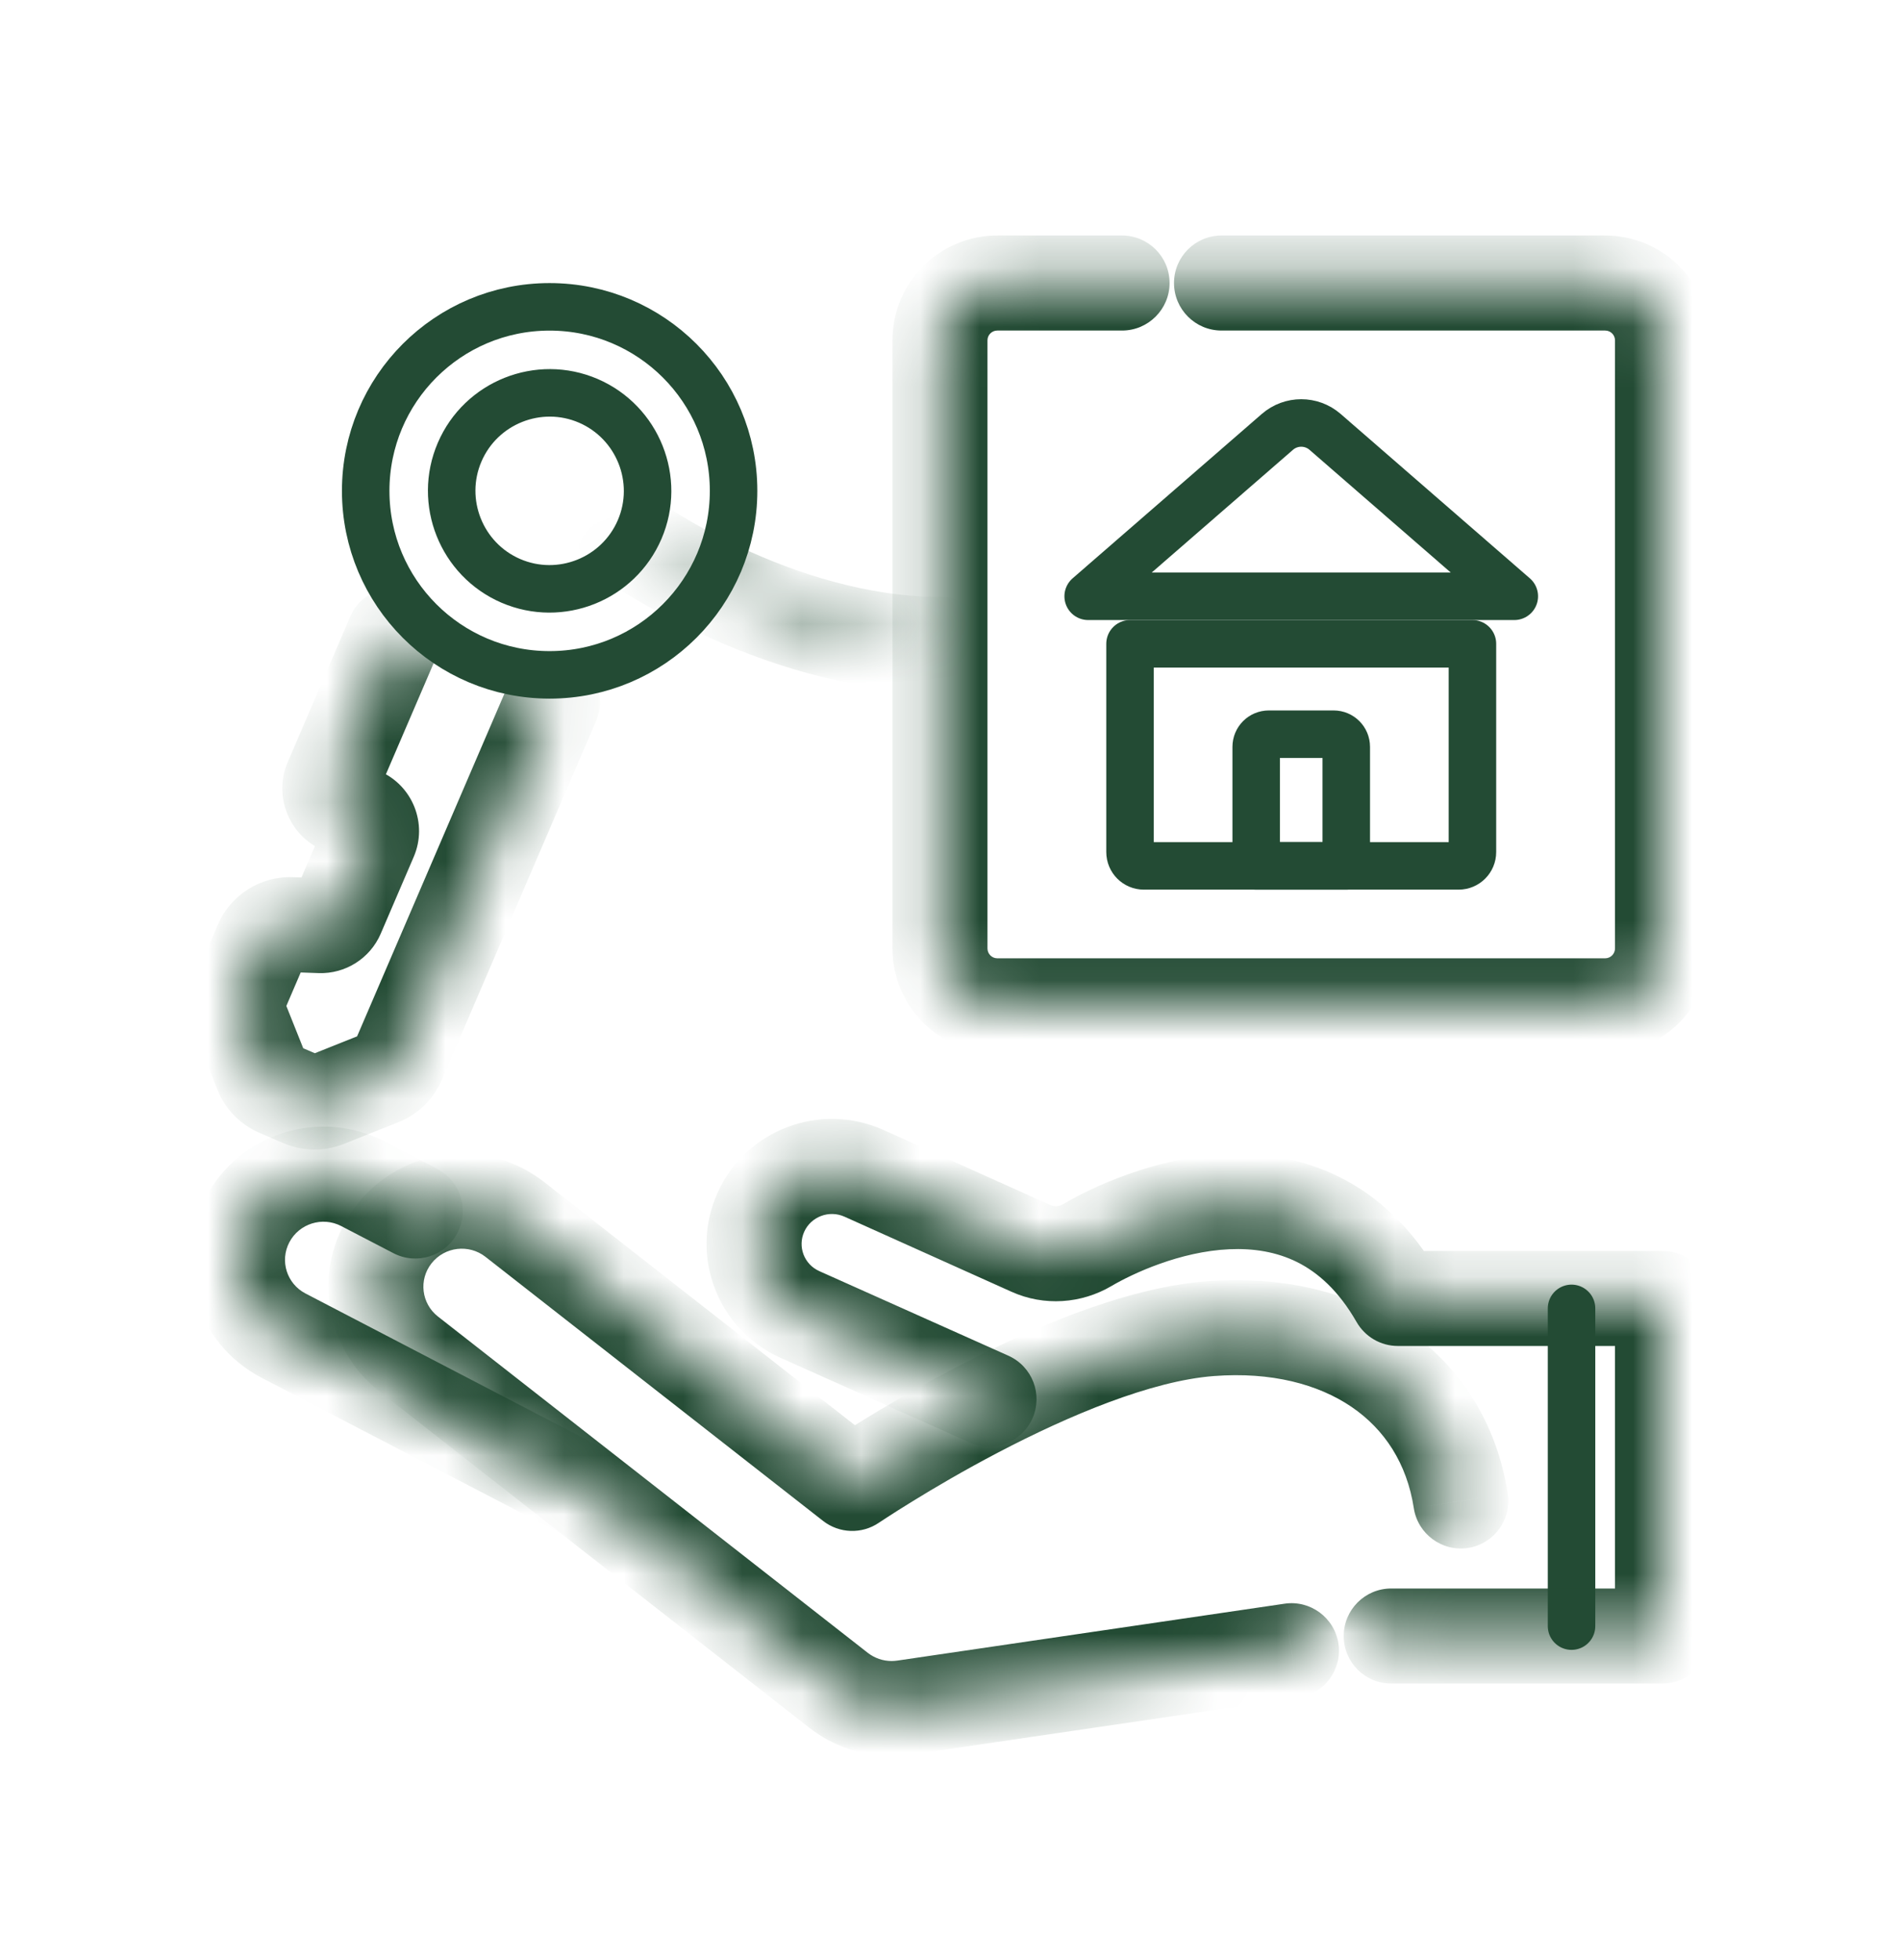 <svg width="32" height="33" viewBox="0 0 32 33" fill="none" xmlns="http://www.w3.org/2000/svg">
<mask id="path-1-inside-1_1754_3182" fill="white">
<path d="M20.573 4.765H27.034C27.568 4.765 28 5.197 28 5.73V15.968C28 16.501 27.568 16.934 27.034 16.934H16.797C16.263 16.934 15.831 16.501 15.831 15.968V5.73C15.831 5.197 16.263 4.765 16.797 4.765H18.898"/>
</mask>
<path d="M20.573 3.965C20.131 3.965 19.773 4.323 19.773 4.765C19.773 5.206 20.131 5.565 20.573 5.565V3.965ZM18.898 5.565C19.339 5.565 19.698 5.206 19.698 4.765C19.698 4.323 19.339 3.965 18.898 3.965V5.565ZM20.573 4.765V5.565H27.034V4.765V3.965H20.573V4.765ZM27.034 4.765V5.565C27.126 5.565 27.2 5.639 27.2 5.73H28H28.8C28.8 4.755 28.009 3.965 27.034 3.965V4.765ZM28 5.73H27.2V15.968H28H28.8V5.73H28ZM28 15.968H27.2C27.2 16.059 27.126 16.134 27.034 16.134V16.934V17.734C28.009 17.734 28.8 16.943 28.8 15.968H28ZM27.034 16.934V16.134H16.797V16.934V17.734H27.034V16.934ZM16.797 16.934V16.134C16.705 16.134 16.631 16.059 16.631 15.968H15.831H15.031C15.031 16.943 15.822 17.734 16.797 17.734V16.934ZM15.831 15.968H16.631V5.73H15.831H15.031V15.968H15.831ZM15.831 5.73H16.631C16.631 5.639 16.705 5.565 16.797 5.565V4.765V3.965C15.822 3.965 15.031 4.755 15.031 5.73H15.831ZM16.797 4.765V5.565H18.898V4.765V3.965H16.797V4.765Z" fill="#234B34" mask="url(#path-1-inside-1_1754_3182)"/>
<path d="M24.799 10.839V14.345C24.799 14.474 24.695 14.578 24.566 14.578H19.265C19.136 14.578 19.032 14.474 19.032 14.345V10.839H24.799Z" stroke="#234B34" stroke-width="0.8" stroke-miterlimit="10" stroke-linecap="round" stroke-linejoin="round"/>
<path d="M21.514 7.271C21.744 7.071 22.087 7.071 22.317 7.271L25.504 10.039H18.327L21.514 7.271Z" stroke="#234B34" stroke-width="0.8" stroke-miterlimit="10" stroke-linecap="round" stroke-linejoin="round"/>
<path d="M21.37 12.361H22.461C22.579 12.361 22.674 12.456 22.674 12.574V14.578H21.157V12.574C21.157 12.456 21.252 12.361 21.37 12.361Z" stroke="#234B34" stroke-width="0.8" stroke-miterlimit="10" stroke-linecap="round" stroke-linejoin="round"/>
<mask id="path-6-inside-2_1754_3182" fill="white">
<path d="M6.634 10.697L5.582 13.144C5.509 13.312 5.587 13.508 5.756 13.58L6.077 13.718C6.228 13.783 6.298 13.959 6.233 14.11L5.677 15.404C5.628 15.517 5.515 15.588 5.393 15.584L4.905 15.567C4.688 15.559 4.489 15.686 4.403 15.885L4.043 16.724C3.988 16.852 3.986 16.997 4.037 17.126L4.405 18.049C4.457 18.179 4.558 18.283 4.686 18.338L5.091 18.512C5.219 18.567 5.364 18.569 5.494 18.517L6.416 18.149C6.546 18.098 6.649 17.997 6.704 17.869L9.304 11.823"/>
</mask>
<path d="M7.369 11.013C7.543 10.607 7.356 10.136 6.95 9.962C6.544 9.787 6.073 9.975 5.899 10.381L7.369 11.013ZM5.582 13.144L6.317 13.46L6.317 13.46L5.582 13.144ZM5.756 13.58L6.072 12.845L6.072 12.845L5.756 13.58ZM6.077 13.718L6.393 12.983L6.393 12.983L6.077 13.718ZM6.233 14.11L6.968 14.426L6.968 14.426L6.233 14.11ZM5.677 15.404L6.412 15.72L6.412 15.72L5.677 15.404ZM5.393 15.584L5.365 16.383L5.365 16.383L5.393 15.584ZM4.905 15.567L4.877 16.366L4.877 16.366L4.905 15.567ZM4.403 15.885L5.138 16.201L5.138 16.201L4.403 15.885ZM4.043 16.724L3.308 16.408L3.308 16.408L4.043 16.724ZM4.037 17.126L3.294 17.422L3.294 17.422L4.037 17.126ZM4.405 18.049L5.149 17.753L5.149 17.753L4.405 18.049ZM4.686 18.338L5.002 17.603L5.002 17.603L4.686 18.338ZM5.091 18.512L4.775 19.247L4.775 19.247L5.091 18.512ZM5.494 18.517L5.79 19.26L5.79 19.26L5.494 18.517ZM6.416 18.149L6.12 17.406L6.12 17.406L6.416 18.149ZM6.704 17.869L5.969 17.553L5.969 17.553L6.704 17.869ZM10.039 12.139C10.213 11.733 10.025 11.262 9.62 11.088C9.214 10.913 8.743 11.101 8.569 11.507L10.039 12.139ZM6.634 10.697L5.899 10.381L4.847 12.828L5.582 13.144L6.317 13.46L7.369 11.013L6.634 10.697ZM5.582 13.144L4.847 12.828C4.6 13.402 4.865 14.068 5.44 14.315L5.756 13.58L6.072 12.845C6.309 12.947 6.419 13.222 6.317 13.46L5.582 13.144ZM5.756 13.58L5.44 14.315L5.761 14.453L6.077 13.718L6.393 12.983L6.072 12.845L5.756 13.58ZM6.077 13.718L5.761 14.453C5.506 14.344 5.389 14.049 5.498 13.794L6.233 14.11L6.968 14.426C7.208 13.869 6.95 13.223 6.393 12.983L6.077 13.718ZM6.233 14.11L5.498 13.794L4.942 15.088L5.677 15.404L6.412 15.72L6.968 14.426L6.233 14.11ZM5.677 15.404L4.942 15.088C5.024 14.898 5.214 14.777 5.42 14.784L5.393 15.584L5.365 16.383C5.817 16.399 6.233 16.136 6.412 15.72L5.677 15.404ZM5.393 15.584L5.42 14.784L4.932 14.768L4.905 15.567L4.877 16.366L5.365 16.383L5.393 15.584ZM4.905 15.567L4.932 14.768C4.386 14.748 3.884 15.067 3.668 15.569L4.403 15.885L5.138 16.201C5.094 16.305 4.99 16.37 4.877 16.366L4.905 15.567ZM4.403 15.885L3.668 15.569L3.308 16.408L4.043 16.724L4.778 17.04L5.138 16.201L4.403 15.885ZM4.043 16.724L3.308 16.408C3.169 16.731 3.164 17.096 3.294 17.422L4.037 17.126L4.781 16.83C4.807 16.898 4.806 16.973 4.778 17.04L4.043 16.724ZM4.037 17.126L3.294 17.422L3.662 18.346L4.405 18.049L5.149 17.753L4.78 16.83L4.037 17.126ZM4.405 18.049L3.662 18.346C3.792 18.672 4.047 18.934 4.37 19.073L4.686 18.338L5.002 17.603C5.069 17.631 5.122 17.686 5.149 17.753L4.405 18.049ZM4.686 18.338L4.37 19.073L4.775 19.247L5.091 18.512L5.407 17.777L5.002 17.603L4.686 18.338ZM5.091 18.512L4.775 19.247C5.098 19.386 5.463 19.39 5.79 19.26L5.494 18.517L5.197 17.774C5.265 17.747 5.34 17.748 5.407 17.777L5.091 18.512ZM5.494 18.517L5.79 19.26L6.712 18.892L6.416 18.149L6.12 17.406L5.197 17.774L5.494 18.517ZM6.416 18.149L6.712 18.892C7.039 18.762 7.301 18.508 7.439 18.184L6.704 17.869L5.969 17.553C5.998 17.486 6.052 17.433 6.12 17.406L6.416 18.149ZM6.704 17.869L7.439 18.185L10.039 12.139L9.304 11.823L8.569 11.507L5.969 17.553L6.704 17.869Z" fill="#234B34" mask="url(#path-6-inside-2_1754_3182)"/>
<path d="M9.256 5.166C10.967 5.166 12.355 6.553 12.355 8.264C12.355 9.975 10.967 11.362 9.256 11.362C7.545 11.362 6.159 9.975 6.159 8.264C6.159 6.553 7.545 5.166 9.256 5.166Z" stroke="#234B34" stroke-width="0.8" stroke-miterlimit="10" stroke-linecap="round" stroke-linejoin="round"/>
<path d="M7.741 7.613C8.1 6.777 9.073 6.389 9.908 6.748C10.743 7.108 11.132 8.08 10.773 8.915C10.413 9.751 9.441 10.139 8.605 9.78C7.77 9.421 7.382 8.448 7.741 7.613Z" stroke="#234B34" stroke-width="0.8" stroke-miterlimit="10" stroke-linecap="round" stroke-linejoin="round"/>
<mask id="path-10-inside-3_1754_3182" fill="white">
<path d="M10.529 9.026C10.529 9.026 13.03 10.849 15.831 10.849Z"/>
</mask>
<path d="M11.001 8.38C10.643 8.119 10.143 8.198 9.883 8.555C9.623 8.912 9.701 9.412 10.058 9.672L11.001 8.38ZM15.831 11.649C16.273 11.649 16.631 11.291 16.631 10.849C16.631 10.407 16.273 10.049 15.831 10.049V11.649ZM10.529 9.026C10.058 9.672 10.058 9.673 10.058 9.673C10.059 9.673 10.059 9.673 10.059 9.673C10.059 9.673 10.059 9.674 10.06 9.674C10.061 9.674 10.062 9.675 10.063 9.676C10.065 9.677 10.068 9.679 10.071 9.682C10.078 9.687 10.087 9.693 10.098 9.701C10.121 9.717 10.153 9.74 10.195 9.767C10.277 9.823 10.396 9.901 10.545 9.993C10.844 10.176 11.271 10.419 11.791 10.662C12.821 11.144 14.268 11.649 15.831 11.649V10.849V10.049C14.594 10.049 13.389 9.643 12.469 9.213C12.014 9 11.64 8.787 11.383 8.629C11.254 8.55 11.155 8.485 11.09 8.441C11.057 8.419 11.033 8.402 11.018 8.392C11.011 8.387 11.005 8.383 11.002 8.381C11.001 8.38 11 8.379 11 8.379C10.999 8.379 10.999 8.379 11 8.379C11 8.379 11 8.379 11 8.379C11 8.379 11 8.379 11 8.379C11 8.379 11.001 8.38 10.529 9.026Z" fill="#234B34" mask="url(#path-10-inside-3_1754_3182)"/>
<mask id="path-12-inside-4_1754_3182" fill="white">
<path d="M6.994 20.389L6.117 19.932C5.409 19.564 4.535 19.838 4.165 20.543C3.795 21.249 4.068 22.119 4.776 22.487L9.807 25.104"/>
</mask>
<path d="M6.625 21.098C7.017 21.302 7.5 21.15 7.704 20.758C7.908 20.366 7.755 19.883 7.363 19.679L6.625 21.098ZM6.117 19.932L5.747 20.642L5.747 20.642L6.117 19.932ZM4.165 20.543L3.457 20.172L3.457 20.172L4.165 20.543ZM4.776 22.487L4.407 23.197L4.407 23.197L4.776 22.487ZM9.438 25.813C9.83 26.017 10.313 25.865 10.517 25.473C10.721 25.081 10.568 24.598 10.176 24.394L9.438 25.813ZM6.994 20.389L7.363 19.679L6.486 19.222L6.117 19.932L5.747 20.642L6.625 21.098L6.994 20.389ZM6.117 19.932L6.486 19.222C5.388 18.651 4.032 19.075 3.457 20.172L4.165 20.543L4.873 20.915C5.039 20.6 5.43 20.477 5.747 20.642L6.117 19.932ZM4.165 20.543L3.457 20.172C2.88 21.27 3.307 22.625 4.407 23.197L4.776 22.487L5.145 21.777C4.83 21.613 4.709 21.228 4.873 20.915L4.165 20.543ZM4.776 22.487L4.407 23.197L9.438 25.813L9.807 25.104L10.176 24.394L5.145 21.777L4.776 22.487Z" fill="#234B34" mask="url(#path-12-inside-4_1754_3182)"/>
<path d="M26.468 27.377V22.028" stroke="#234B34" stroke-width="0.8" stroke-miterlimit="10" stroke-linecap="round" stroke-linejoin="round"/>
<mask id="path-15-inside-5_1754_3182" fill="white">
<path d="M21.75 27.791L15.227 28.749C15.157 28.76 15.086 28.765 15.016 28.765C14.694 28.765 14.379 28.658 14.122 28.457L6.884 22.796C6.255 22.304 6.146 21.399 6.64 20.773C7.133 20.148 8.043 20.039 8.671 20.53L14.354 24.975C14.354 24.975 17.92 22.559 20.382 22.37C22.609 22.198 24.302 23.325 24.603 25.27"/>
</mask>
<path d="M21.867 28.582C22.304 28.518 22.606 28.112 22.542 27.675C22.478 27.238 22.071 26.935 21.634 27L21.867 28.582ZM15.227 28.749L15.343 29.541L15.343 29.541L15.227 28.749ZM14.122 28.457L14.615 27.827L14.615 27.827L14.122 28.457ZM6.884 22.796L7.376 22.165L7.376 22.165L6.884 22.796ZM6.64 20.773L6.012 20.278L6.012 20.278L6.64 20.773ZM8.671 20.53L9.164 19.9L9.164 19.9L8.671 20.53ZM14.354 24.975L13.861 25.605C14.134 25.819 14.515 25.832 14.802 25.637L14.354 24.975ZM20.382 22.37L20.32 21.572L20.32 21.572L20.382 22.37ZM23.812 25.393C23.88 25.829 24.289 26.128 24.726 26.061C25.162 25.993 25.461 25.584 25.394 25.148L23.812 25.393ZM21.75 27.791L21.634 27L15.111 27.958L15.227 28.749L15.343 29.541L21.867 28.582L21.75 27.791ZM15.227 28.749L15.111 27.958C15.079 27.962 15.048 27.965 15.016 27.965V28.765V29.565C15.125 29.565 15.234 29.557 15.343 29.541L15.227 28.749ZM15.016 28.765V27.965C14.871 27.965 14.73 27.916 14.615 27.827L14.122 28.457L13.629 29.087C14.028 29.399 14.517 29.565 15.016 29.565V28.765ZM14.122 28.457L14.615 27.827L7.376 22.165L6.884 22.796L6.391 23.426L13.629 29.087L14.122 28.457ZM6.884 22.796L7.376 22.165C7.097 21.947 7.049 21.546 7.268 21.269L6.64 20.773L6.012 20.278C5.243 21.252 5.414 22.662 6.391 23.426L6.884 22.796ZM6.64 20.773L7.268 21.269C7.488 20.99 7.896 20.94 8.178 21.161L8.671 20.53L9.164 19.9C8.189 19.138 6.779 19.306 6.012 20.278L6.64 20.773ZM8.671 20.53L8.178 21.161L13.861 25.605L14.354 24.975L14.846 24.345L9.164 19.9L8.671 20.53ZM14.354 24.975C14.802 25.637 14.802 25.637 14.802 25.637C14.802 25.637 14.802 25.637 14.802 25.637C14.802 25.637 14.802 25.637 14.802 25.637C14.802 25.637 14.803 25.637 14.803 25.637C14.805 25.636 14.807 25.634 14.809 25.632C14.815 25.628 14.824 25.622 14.837 25.614C14.861 25.598 14.898 25.573 14.947 25.542C15.045 25.478 15.188 25.387 15.369 25.276C15.73 25.053 16.236 24.755 16.815 24.452C18.006 23.829 19.388 23.248 20.443 23.167L20.382 22.37L20.32 21.572C18.914 21.68 17.281 22.402 16.074 23.035C15.454 23.359 14.914 23.677 14.53 23.913C14.338 24.032 14.183 24.13 14.076 24.2C14.022 24.235 13.981 24.262 13.952 24.281C13.937 24.291 13.926 24.298 13.918 24.304C13.914 24.306 13.911 24.308 13.909 24.31C13.908 24.311 13.907 24.311 13.906 24.312C13.906 24.312 13.906 24.312 13.905 24.312C13.905 24.312 13.905 24.312 13.905 24.312C13.905 24.312 13.905 24.312 14.354 24.975ZM20.382 22.37L20.443 23.167C21.411 23.093 22.202 23.304 22.764 23.687C23.317 24.064 23.695 24.635 23.812 25.393L24.603 25.27L25.394 25.148C25.21 23.96 24.591 22.995 23.665 22.365C22.749 21.741 21.58 21.475 20.32 21.572L20.382 22.37Z" fill="#234B34" mask="url(#path-15-inside-5_1754_3182)"/>
<mask id="path-17-inside-6_1754_3182" fill="white">
<path d="M16.658 23.555L13.473 22.131C12.813 21.836 12.519 21.064 12.816 20.407C13.113 19.75 13.891 19.457 14.551 19.754L17.364 21.019C17.67 21.157 18.024 21.132 18.314 20.962C19.144 20.472 22.024 19.208 23.543 21.861L28 21.861V27.544H23.43"/>
</mask>
<path d="M16.331 24.286C16.734 24.466 17.207 24.285 17.388 23.882C17.568 23.479 17.387 23.006 16.984 22.825L16.331 24.286ZM13.473 22.131L13.147 22.861L13.147 22.861L13.473 22.131ZM12.816 20.407L13.545 20.737L13.545 20.737L12.816 20.407ZM14.551 19.754L14.223 20.484L14.223 20.484L14.551 19.754ZM17.364 21.019L17.692 20.289L17.692 20.289L17.364 21.019ZM18.314 20.962L17.907 20.272L17.907 20.272L18.314 20.962ZM23.543 21.861L22.848 22.258C22.991 22.507 23.256 22.661 23.543 22.661L23.543 21.861ZM28 21.861H28.8C28.8 21.419 28.442 21.061 28 21.061L28 21.861ZM28 27.544V28.344C28.442 28.344 28.8 27.986 28.8 27.544H28ZM23.43 26.744C22.989 26.744 22.631 27.102 22.631 27.544C22.631 27.986 22.989 28.344 23.43 28.344V26.744ZM16.658 23.555L16.984 22.825L13.8 21.401L13.473 22.131L13.147 22.861L16.331 24.286L16.658 23.555ZM13.473 22.131L13.8 21.401C13.542 21.286 13.431 20.988 13.545 20.737L12.816 20.407L12.087 20.078C11.606 21.141 12.084 22.386 13.147 22.861L13.473 22.131ZM12.816 20.407L13.545 20.737C13.659 20.484 13.963 20.367 14.223 20.484L14.551 19.754L14.879 19.024C13.819 18.547 12.567 19.016 12.087 20.078L12.816 20.407ZM14.551 19.754L14.223 20.484L17.036 21.748L17.364 21.019L17.692 20.289L14.879 19.024L14.551 19.754ZM17.364 21.019L17.036 21.748C17.587 21.996 18.214 21.949 18.72 21.651L18.314 20.962L17.907 20.272C17.834 20.316 17.754 20.317 17.692 20.289L17.364 21.019ZM18.314 20.962L18.72 21.651C19.078 21.44 19.875 21.069 20.706 21.032C21.11 21.014 21.497 21.075 21.846 21.248C22.188 21.419 22.54 21.72 22.848 22.258L23.543 21.861L24.237 21.463C23.786 20.675 23.209 20.139 22.558 19.816C21.913 19.495 21.244 19.406 20.634 19.433C19.438 19.488 18.38 19.994 17.907 20.272L18.314 20.962ZM23.543 21.861L23.543 22.661L28 22.661L28 21.861L28 21.061L23.543 21.061L23.543 21.861ZM28 21.861H27.2V27.544H28H28.8V21.861H28ZM28 27.544V26.744H23.43V27.544V28.344H28V27.544Z" fill="#234B34" mask="url(#path-17-inside-6_1754_3182)"/>
</svg>
